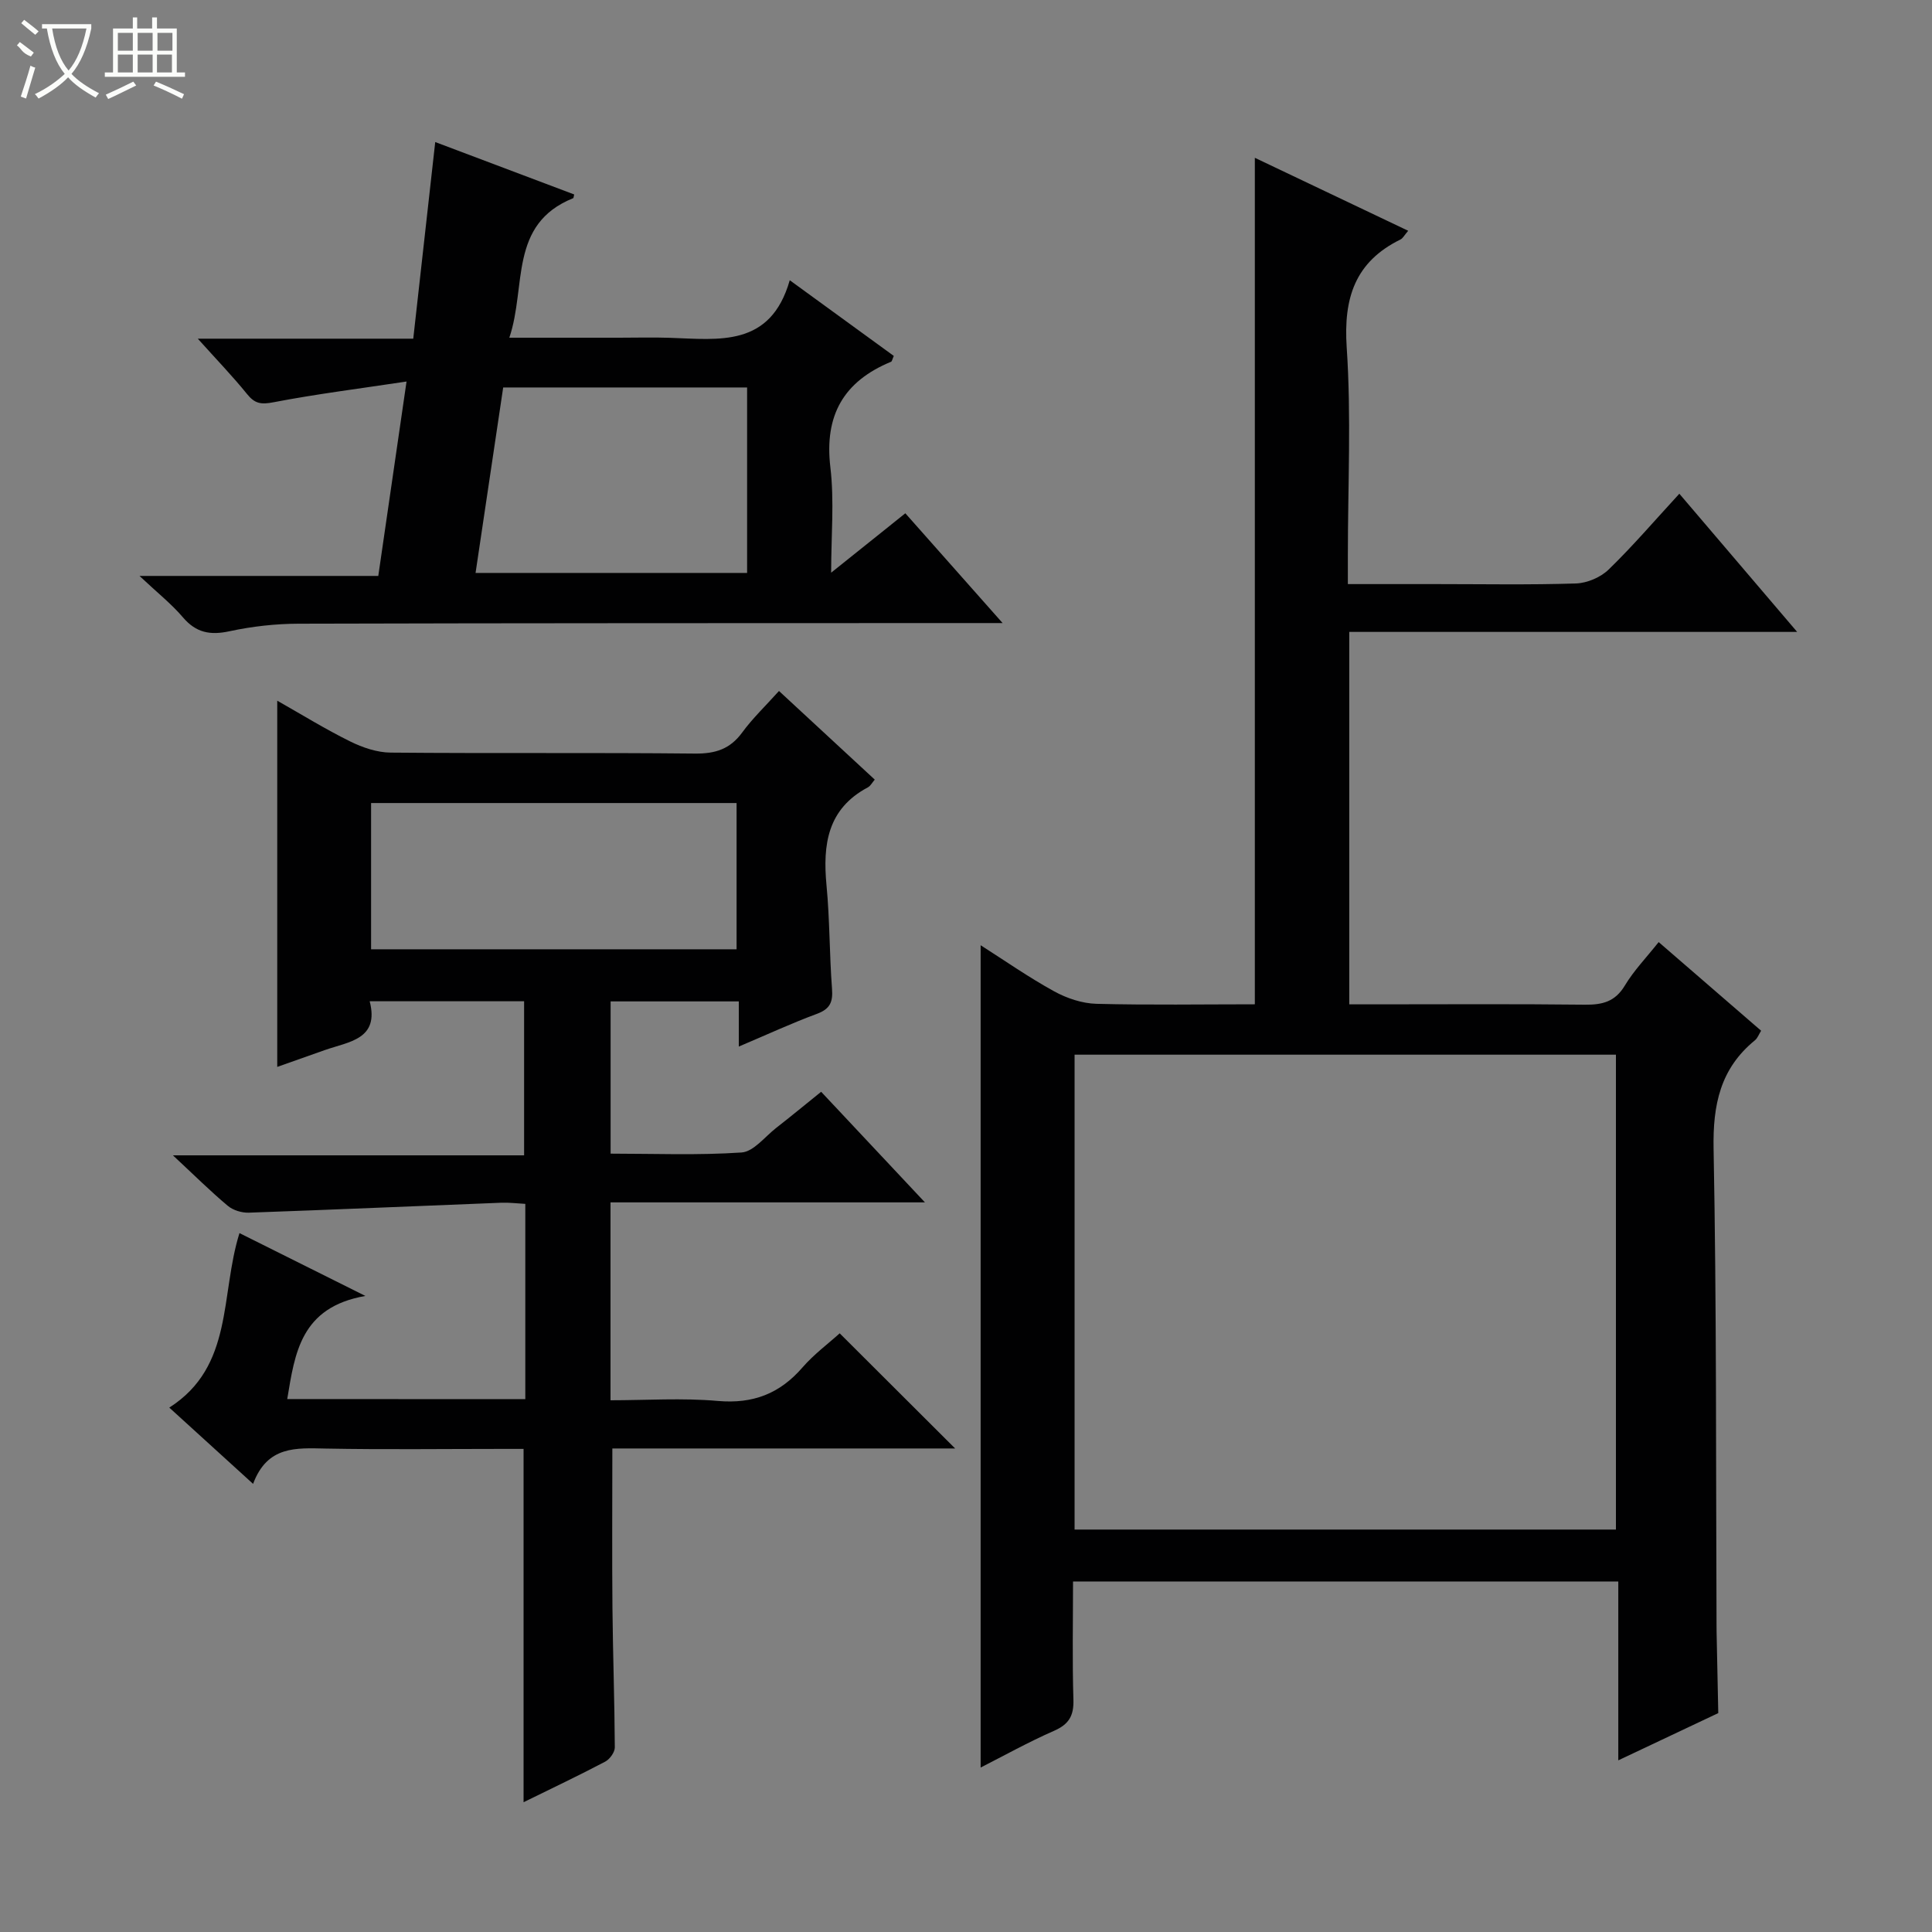 <svg enable-background="new 0 0 400 400" viewBox="0 0 400 400" xmlns="http://www.w3.org/2000/svg"><rect x="0" y="0" width="400" height="400" fill="#808080" stroke="none"/><g fill="#010102"><path d="m259.8 207.93c0-58.47 0-116.52 0-175.26 10.32 4.91 20.81 9.9 31.75 15.11-.79.91-1.09 1.55-1.59 1.8-9.42 4.63-11.82 12.11-11.14 22.34.96 14.27.24 28.65.24 42.98v6.03h18.24c9.67 0 19.34.18 28.99-.13 2.32-.08 5.1-1.27 6.76-2.88 5-4.85 9.55-10.17 14.64-15.7 8.03 9.42 15.86 18.6 24.39 28.61-31.44 0-61.94 0-92.73 0v77.11h5.28c14.5 0 29-.1 43.49.07 3.63.04 6.27-.6 8.29-3.97 1.87-3.11 4.46-5.79 7-8.99 7.03 6.08 14 12.12 21.21 18.35-.45.71-.72 1.52-1.28 1.98-7.18 5.86-8.73 13.36-8.56 22.44.63 32.81.47 65.64.61 98.47 0 .5 0 1 .01 1.5.12 5.63.23 11.26.35 16.89-6.71 3.17-13.42 6.34-20.7 9.78 0-12.74 0-24.68 0-37.03-37.68 0-75.02 0-112.89 0 0 8.24-.17 16.37.08 24.48.1 3.33-.94 5.09-4.02 6.44-5.31 2.33-10.4 5.17-15.19 7.6 0-56.68 0-113.24 0-170.25 4.98 3.17 9.95 6.65 15.23 9.55 2.62 1.44 5.79 2.5 8.75 2.58 10.97.28 21.94.1 32.79.1zm74.76 108.75c0-33.02 0-65.72 0-98.32-37.59 0-74.81 0-112.08 0v98.32z"/><path d="m108.76 289.68c0-13.73 0-26.86 0-40.43-1.74-.09-3.35-.3-4.94-.24-17.43.68-34.86 1.45-52.29 2.06-1.46.05-3.27-.49-4.37-1.42-3.55-2.97-6.85-6.25-11.36-10.45h72.71c0-10.84 0-21.21 0-31.9-10.39 0-20.82 0-31.97 0 2.04 7.9-4.29 8.35-9.3 10.11-3.27 1.15-6.53 2.31-9.84 3.48 0-25.32 0-50.34 0-75.82 5.05 2.86 9.96 5.9 15.11 8.44 2.57 1.27 5.57 2.29 8.39 2.31 21 .19 41.99-.02 62.99.2 4.21.04 7.25-.92 9.77-4.36 2.14-2.93 4.81-5.47 7.62-8.6 6.69 6.19 13.21 12.23 19.83 18.35-.55.64-.88 1.31-1.42 1.6-8.38 4.45-9.37 11.85-8.57 20.28.68 7.11.6 14.29 1.14 21.42.21 2.73-.39 4.18-3.11 5.19-5.25 1.94-10.33 4.3-16.19 6.78 0-3.54 0-6.27 0-9.35-9.06 0-17.63 0-26.54 0v31.52c8.96 0 18.07.37 27.11-.24 2.49-.17 4.82-3.25 7.16-5.08 3-2.34 5.94-4.76 9.32-7.49 7.04 7.51 13.9 14.81 21.49 22.9-22.34 0-43.57 0-65.1 0v40.97c7.38 0 14.85-.51 22.21.14 7.29.64 12.83-1.5 17.54-6.94 2.37-2.73 5.35-4.93 7.7-7.06 8.03 8.01 15.77 15.73 23.9 23.84-23.82 0-47.49 0-70.97 0 0 11.38-.08 22.15.02 32.92.09 9.66.44 19.31.49 28.97 0 1.01-1.05 2.46-2.01 2.96-5.43 2.86-10.98 5.49-16.88 8.39 0-24.42 0-48.39 0-73.15-1.27 0-2.85 0-4.43 0-12.16 0-24.33.16-36.49-.07-6.14-.12-12.13-.63-15.08 7.31-6.07-5.52-11.54-10.5-17.35-15.79 13.38-8.54 10.5-23.26 14.53-36.13 8.05 4.01 16.1 8.03 26.07 13.01-13.44 2.34-14.6 11.89-16.18 21.35 16.35.02 32.62.02 49.29.02zm-31.93-123.42v30.28h75.67c0-10.31 0-20.22 0-30.28-25.39 0-50.47 0-75.67 0z"/><path d="m172.08 118.57c5.1-4.08 10.01-8.02 15.36-12.3 6.51 7.34 12.93 14.6 20.14 22.73-2.77 0-4.52 0-6.27 0-46.48.02-92.97 0-139.45.13-4.79.01-9.65.55-14.33 1.56-4.02.87-6.94.32-9.67-2.89-2.36-2.77-5.27-5.07-8.98-8.56h49.44c1.92-13.22 3.77-25.94 5.85-40.25-9.72 1.47-18.7 2.59-27.57 4.3-2.54.49-3.84.29-5.43-1.68-3-3.71-6.33-7.16-10.22-11.49h44.61c1.52-13.57 2.99-26.7 4.55-40.71 9.87 3.72 19.33 7.29 28.77 10.85-.12.47-.12.74-.21.77-13.41 5.4-9.63 18.3-13.22 28.89h22.73c3.5 0 7-.1 10.5.02 10.15.33 20.84 2.04 24.83-11.92 7.81 5.68 14.71 10.7 21.54 15.67-.31.69-.37 1.13-.57 1.21-9.82 4.06-13.84 11.09-12.56 21.85.83 7 .16 14.16.16 21.82zm-17.4-38.35c-16.53 0-33.32 0-50.5 0-1.91 12.84-3.81 25.53-5.72 38.4h56.22c0-12.88 0-25.45 0-38.4z"/></g><path d="m6.4 11.7c-2-.8-1.9-1.6-2.9-2.3l.6-.7c.9.7 1.9 1.4 2.9 2.2zm-2.1 8.3c.7-2.1 1.4-4.2 2-6.4.2.1.6.3 1 .4-.7 2.3-1.3 4.4-1.9 6.4zm3-12.8c-1.1-.9-2.1-1.7-2.9-2.4l.6-.7c1 .8 2 1.5 3 2.4zm1.4-1.3v-.9h10.2v.9c-.9 4.2-2.3 7.3-4.1 9.4 1.3 1.4 3.2 2.7 5.7 4-.2.2-.4.5-.7.9-2.5-1.4-4.4-2.7-5.7-4.2-1.4 1.5-3.5 3-6.1 4.4 0 0 0 0-.1-.1-.3-.4-.5-.7-.7-.8 2.7-1.3 4.7-2.8 6.2-4.2-1.8-2.2-3-5.3-3.7-9.4zm9.2 0h-7.1c.6 3.8 1.7 6.7 3.4 8.7 1.7-2 2.9-4.8 3.7-8.7z" fill="#fbfcfa"/><path d="m31.6 3.6h.9v2.3h4.1v9.1h1.7v.9h-16.6v-.9h1.7v-9.1h4.1v-2.3h.9v2.3h3.1v-2.3zm-4 13.3.6.8c-1.9.9-3.8 1.9-5.8 2.8-.2-.3-.3-.6-.5-.9 2-.9 3.9-1.8 5.7-2.7zm-3.2-10.1v3.7h3.1v-3.7zm0 4.5v3.7h3.1v-3.7zm4.1-4.5v3.7h3.1v-3.7zm0 4.5v3.7h3.1v-3.7zm9.1 9.1c-2.1-1.1-4.1-2-5.8-2.7l.5-.8c2.2.9 4.1 1.8 5.8 2.6l-.4.9zm-1.9-13.6h-3.1v3.7h3.1zm-3.2 4.5v3.7h3.1v-3.7z" fill="#fbfcfa"/></svg>